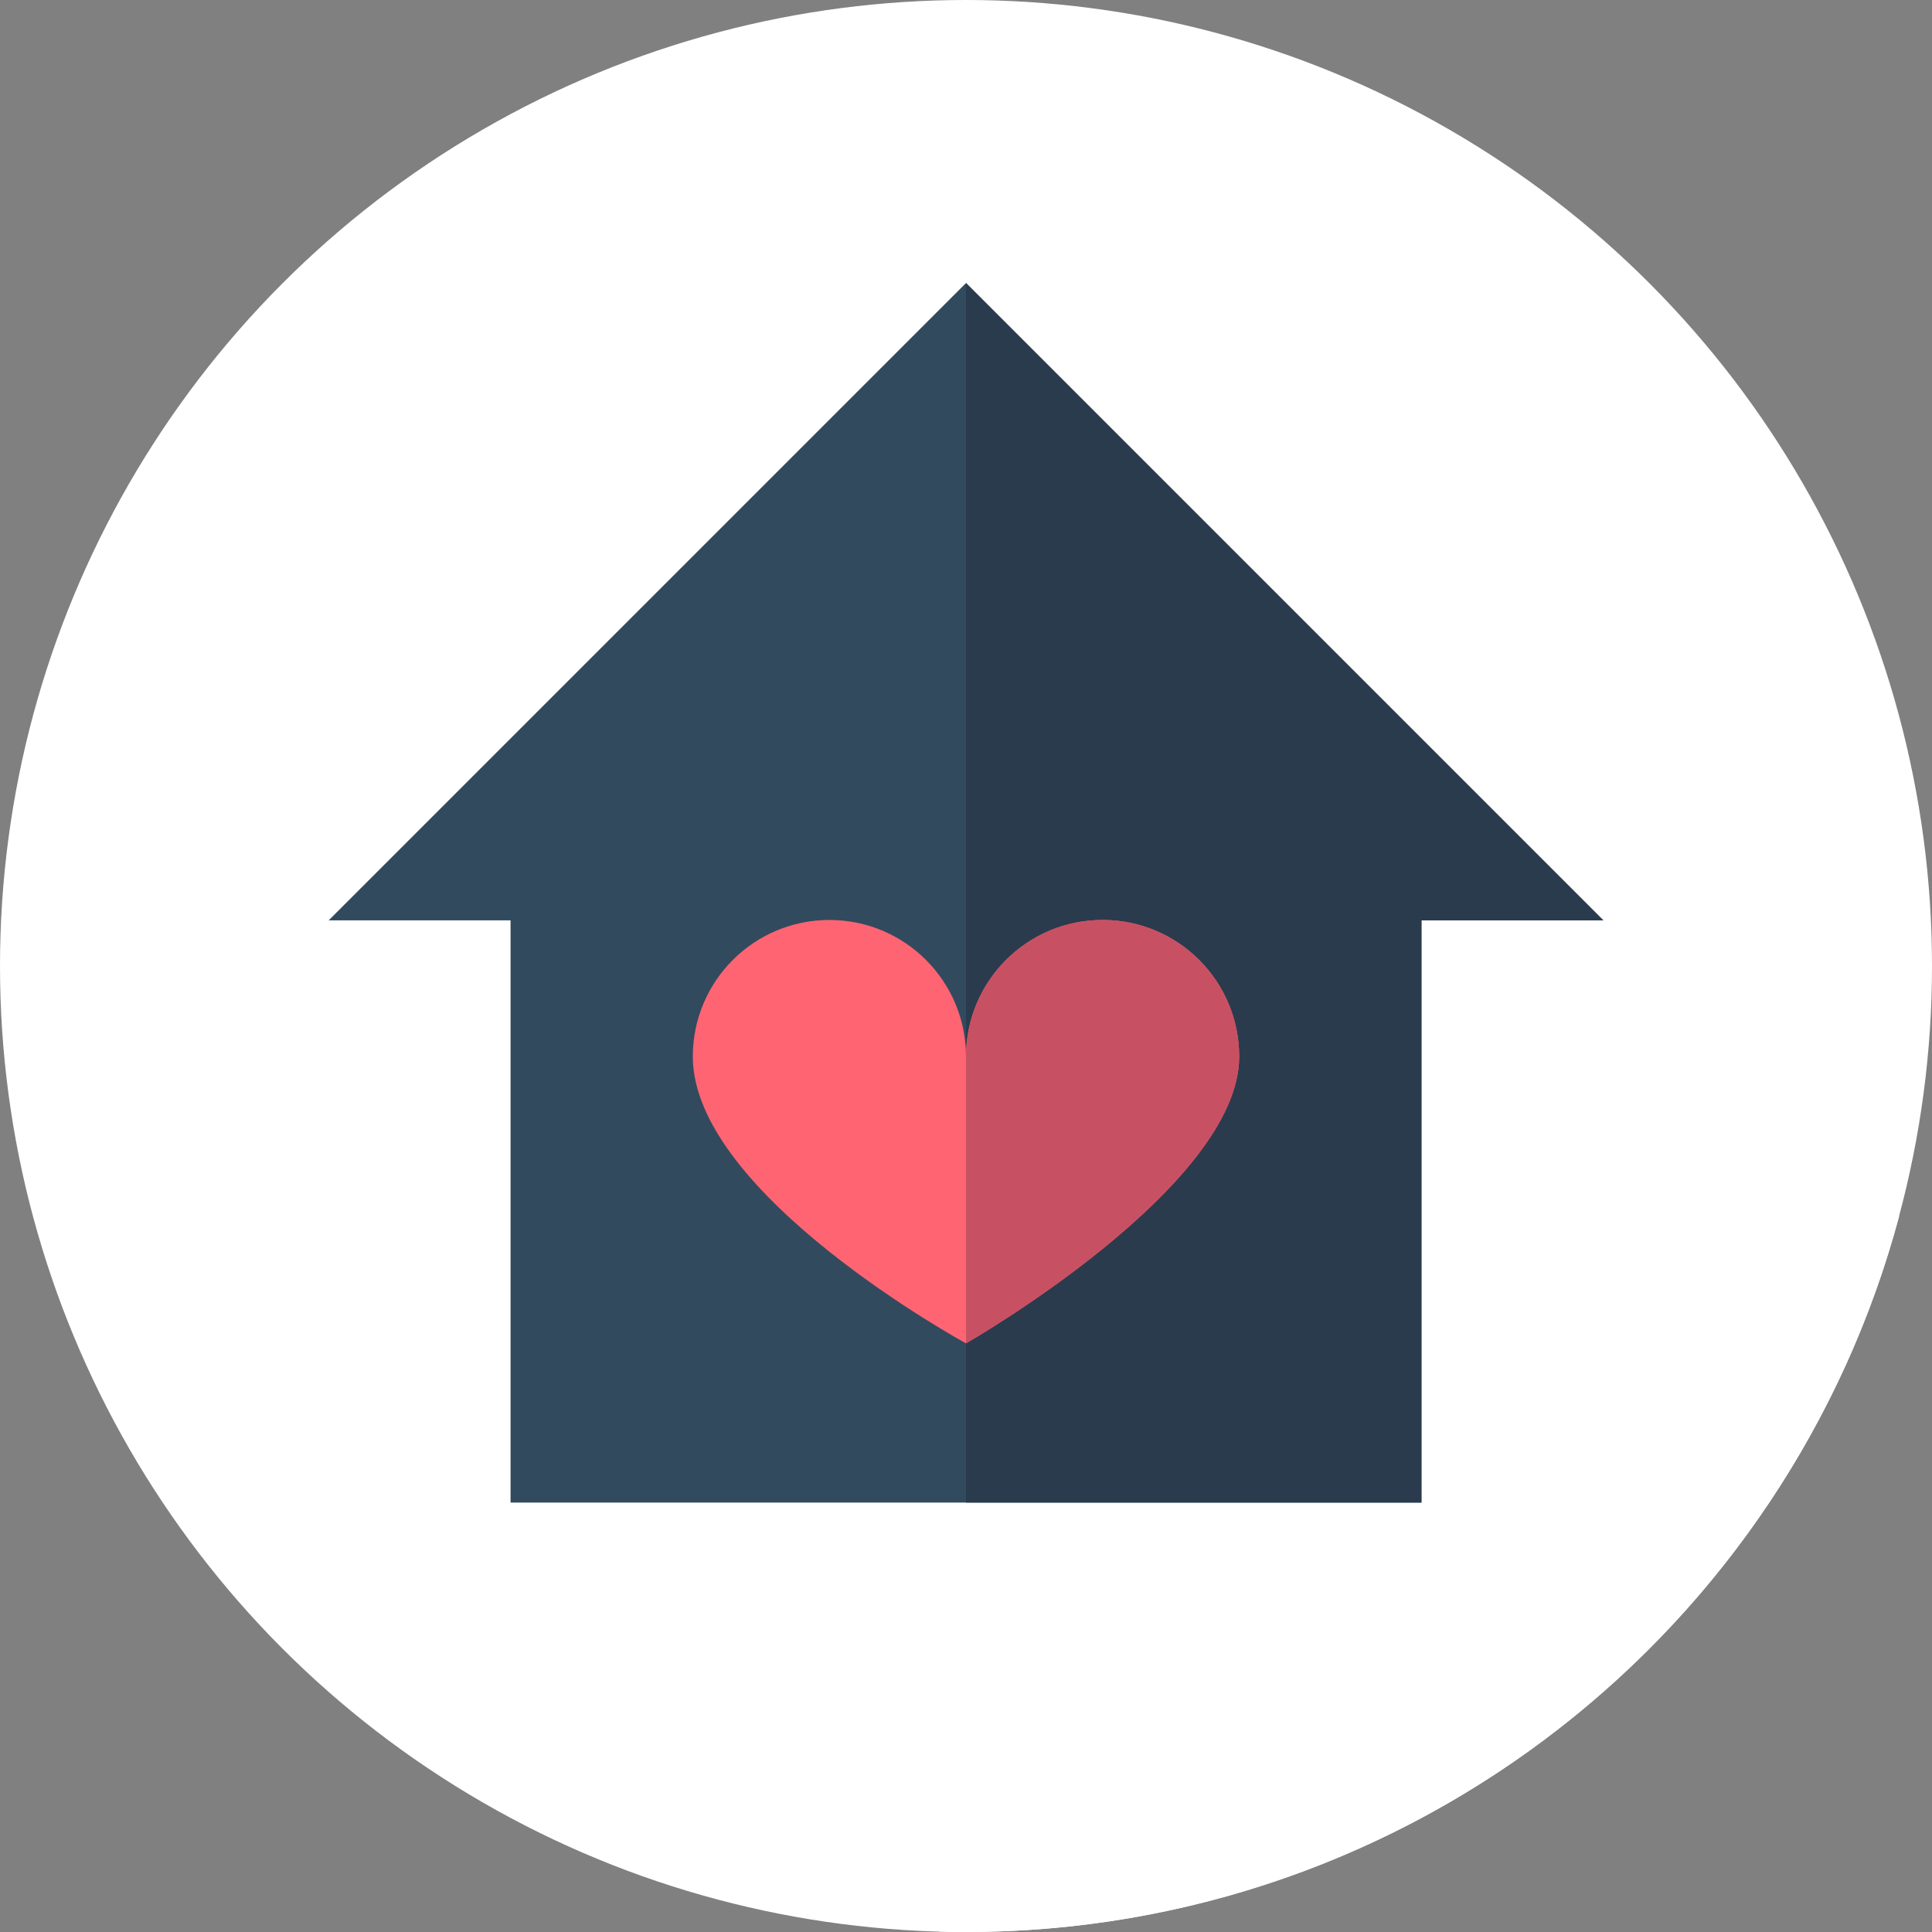 <?xml version="1.0" encoding="utf-8"?>
<!-- Generator: Adobe Illustrator 21.1.0, SVG Export Plug-In . SVG Version: 6.00 Build 0)  -->
<svg version="1.1" id="Layer_1" xmlns="http://www.w3.org/2000/svg" xmlns:xlink="http://www.w3.org/1999/xlink" x="0px" y="0px"
	 viewBox="0 0 512 512" style="enable-background:new 0 0 512 512;" xml:space="preserve">
<rect x="0" y="0" width="512" height="512" fill="#808080" stroke="none"/>
<style type="text/css">
	.st0{fill:#FFFFFF;}
	.st1{fill:#324A5E;}
	.st2{fill:#2B3B4E;}
	.st3{fill:#FF6472;}
	.st4{fill:#C75163;}
</style>
<circle class="st0" cx="256" cy="256" r="256"/>
<path class="st0" d="M503.3,322.3l-78.4-78.4l-263.8-23.5L87,243.9l131.6,131.6l-83.4,22.7L249,511.9c2.3,0.1,4.7,0.1,7,0.1
	C374.5,512,474.1,431.5,503.3,322.3z"/>
<polygon class="st1" points="424.9,243.9 256,75 87.1,243.9 135.3,243.9 135.3,398.2 376.7,398.2 376.7,243.9 "/>
<polygon class="st2" points="256,75 256,398.2 376.7,398.2 376.7,243.9 424.9,243.9 "/>
<path class="st3" d="M183.6,280c0-20,16.2-36.2,36.2-36.2S256,260,256,280c0-20,16.2-36.2,36.2-36.2s36.2,16.2,36.2,36.2
	c0,34.6-72.4,76-72.4,76S183.6,316.6,183.6,280z"/>
<path class="st4" d="M328.4,280c0-20-16.2-36.2-36.2-36.2S256,260,256,280v76C256,356,328.4,314.6,328.4,280z"/>
</svg>
